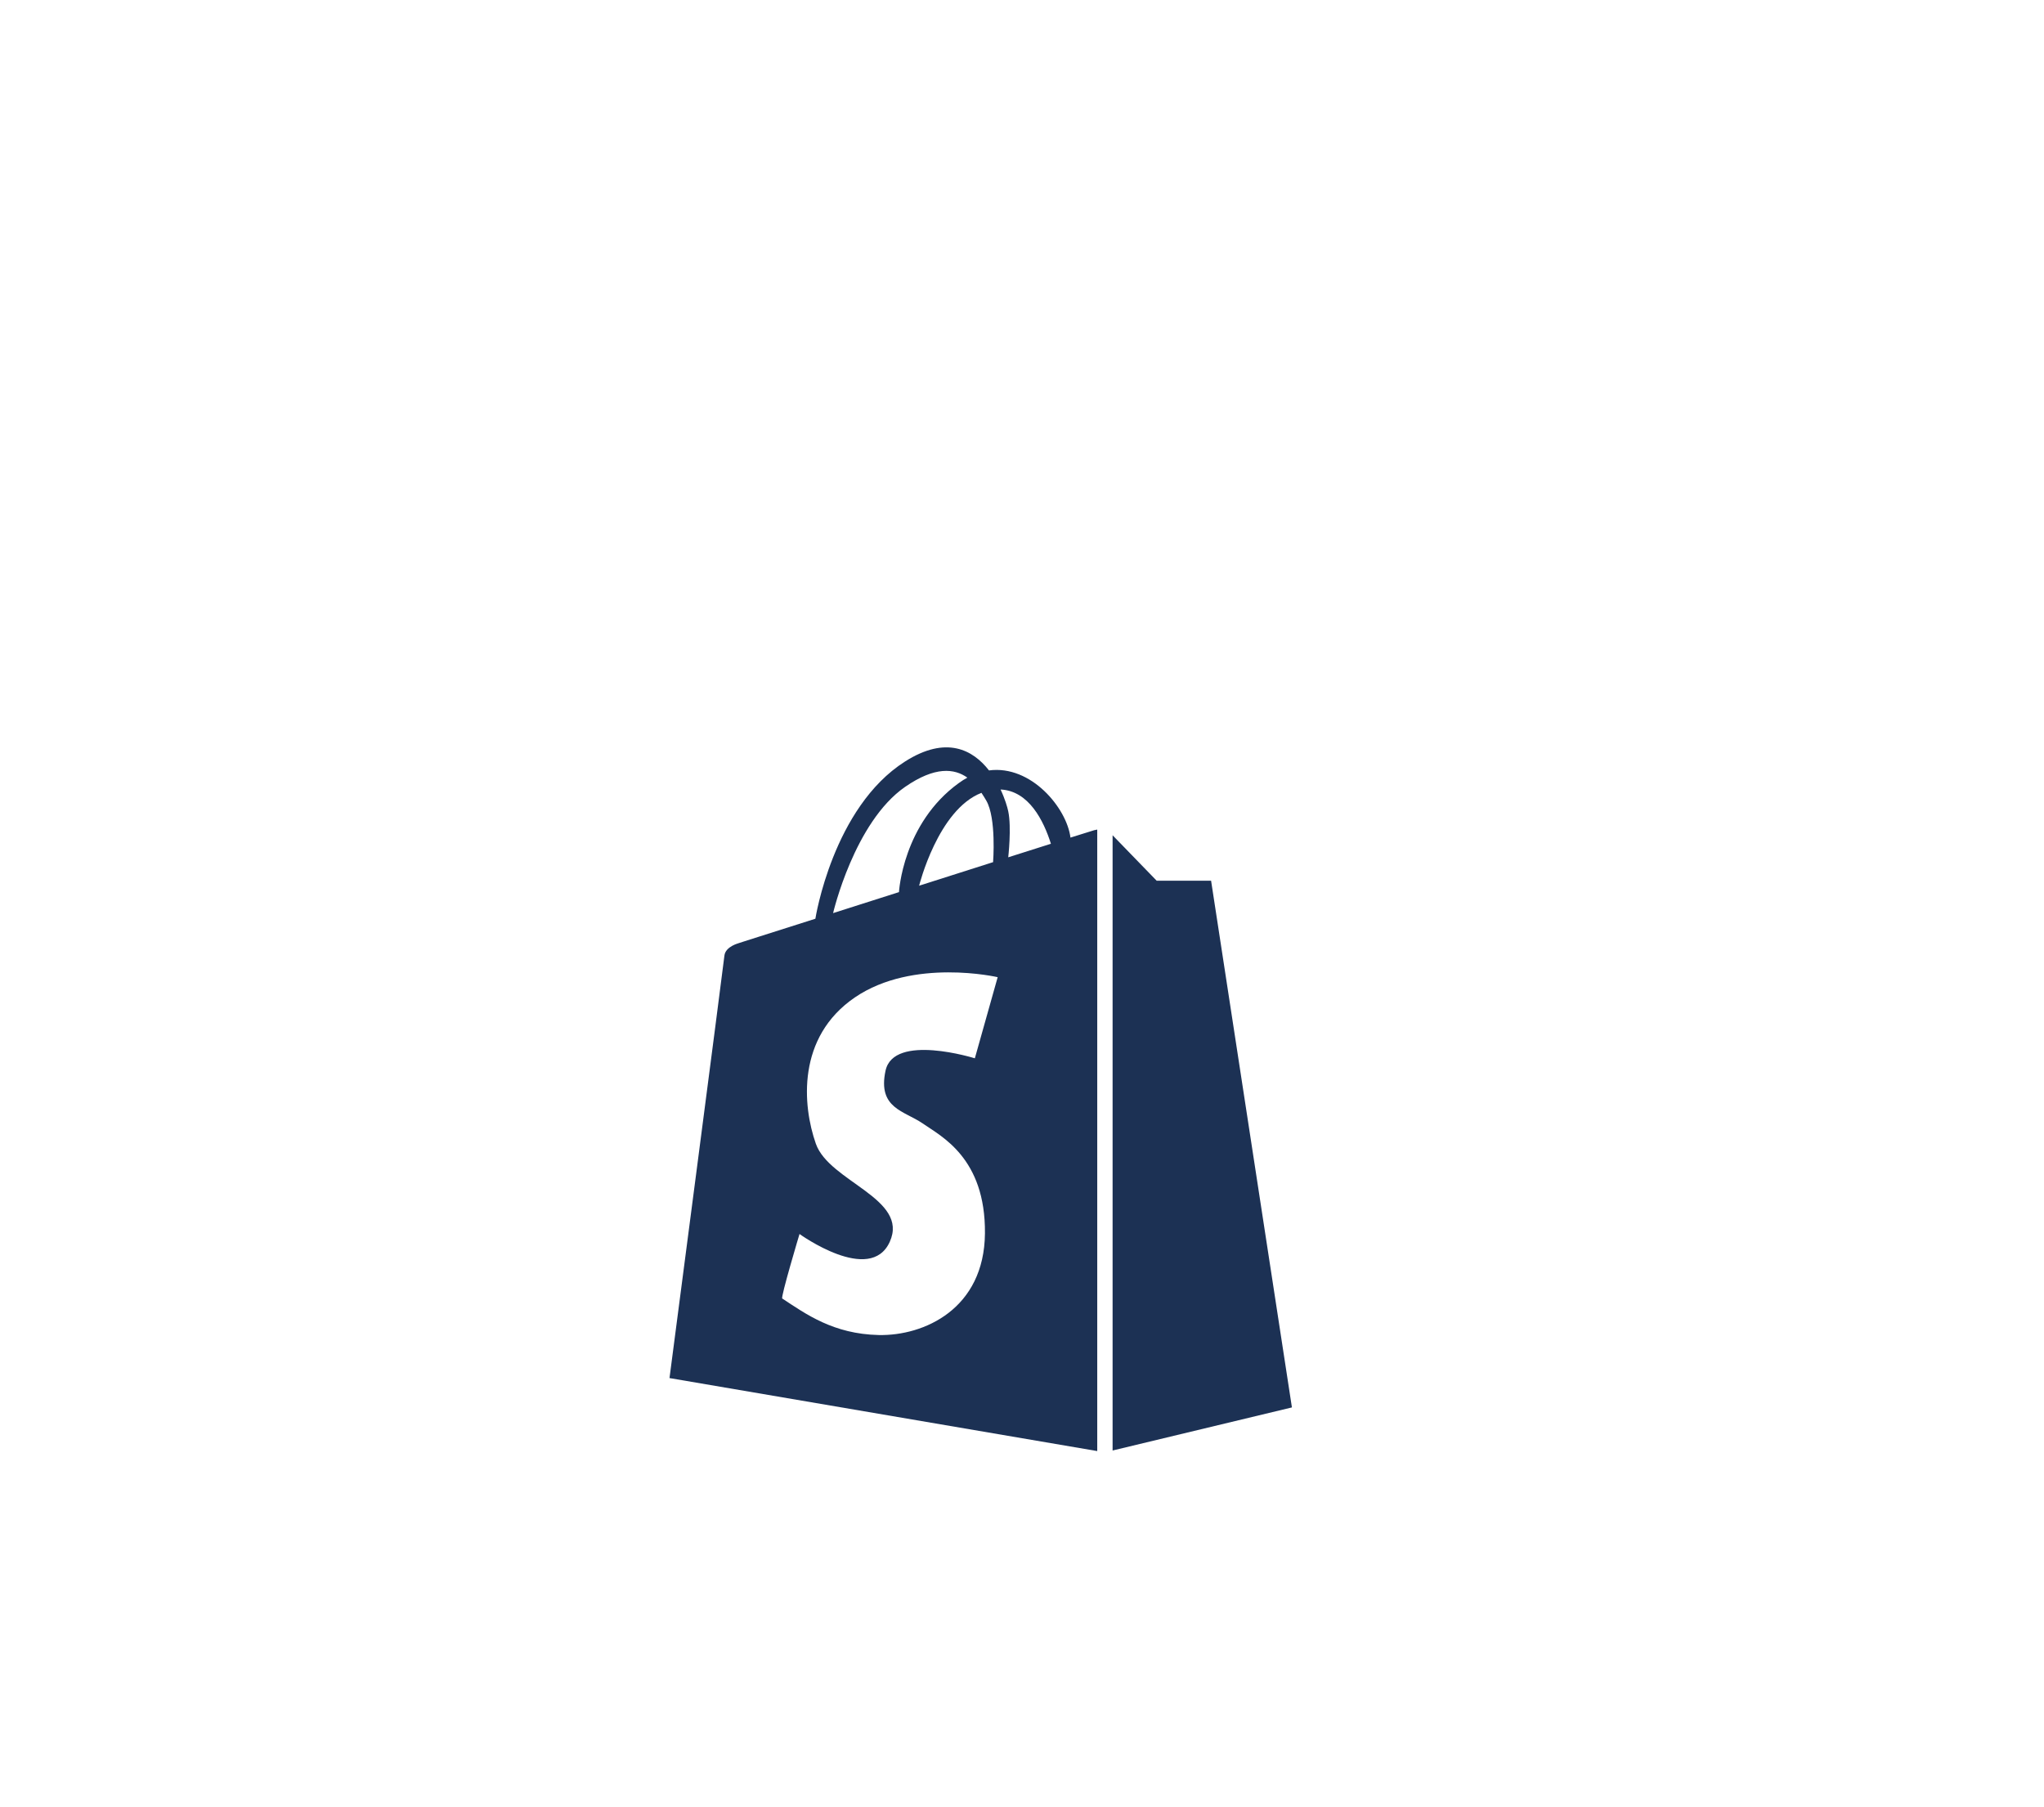 <?xml version="1.0" encoding="UTF-8"?>
<svg id="Layer_2" data-name="Layer 2" xmlns="http://www.w3.org/2000/svg" viewBox="0 0 404.65 357.68">
  <defs>
    <style>
      .cls-1 {
        fill: #1c3154;
      }
    </style>
  </defs>
  <path class="cls-1" d="M239.76,174.35h-10.77l-8.73-9v121.79l35.5-8.53-16-104.26Z"/>
  <polygon class="cls-1" points="182.22 175.25 181.99 175.33 181.96 175.33 182.22 175.25"/>
  <path class="cls-1" d="M216.6,164.35c-.3,.08-2,.62-4.68,1.46-.73-5.84-7.78-14.41-16.13-13.3-3.15-4.05-8.43-6.97-16.61-1.77-14.32,9.09-17.76,31.13-17.76,31.13-8.91,2.84-15.6,4.95-15.27,4.87s-2.55,.55-2.74,2.45c-.19,1.9-10.87,83.61-10.87,83.61l84.68,14.45v-123.03c-.19,.03-.4,.07-.62,.13Zm-21.35-5.87c2.03,3.48,1.35,12.19,1.35,12.19l-14.38,4.58-.23,.08h-.03s3.72-15.04,12.34-18.38c.36,.53,.67,1.06,.95,1.53Zm-30.32,22.27s4.19-18.01,14.25-24.98c5.96-4.12,9.78-3.64,12.33-1.83-.56,.3-1.12,.65-1.68,1.06-11.13,8.03-11.86,21.6-11.86,21.6l-12.8,4.08c-.08,.02-.17,.05-.25,.08h.01Zm17.74,41.65c3.61,2.52,12.45,6.78,12.32,21.75-.13,14.96-12.06,20.32-21.03,20.13-8.97-.2-14.39-4.13-19.1-7.23-.34-.22,3.42-12.77,3.42-12.77,0,0,14,10.12,17.87,1.54,3.87-8.58-12-11.87-14.64-19.42-2.65-7.54-3.81-21.09,7.74-28.96s28.26-4,28.26-4l-4.52,16.06s-16.06-5.03-17.68,2.45c-1.61,7.49,3.74,7.94,7.36,10.45Zm16.93-52.69s.68-5.92,0-9.11c-.17-.82-.65-2.47-1.52-4.31,5.6,.26,8.53,6.17,9.97,10.74-2.45,.78-5.32,1.69-8.45,2.68Z"/>
  <path class="cls-1" d="M181.96,175.33h.03l.23-.08-.26,.08Z"/>
  <polygon class="cls-1" points="182.22 175.25 181.99 175.33 181.96 175.33 182.22 175.25"/>
</svg>
